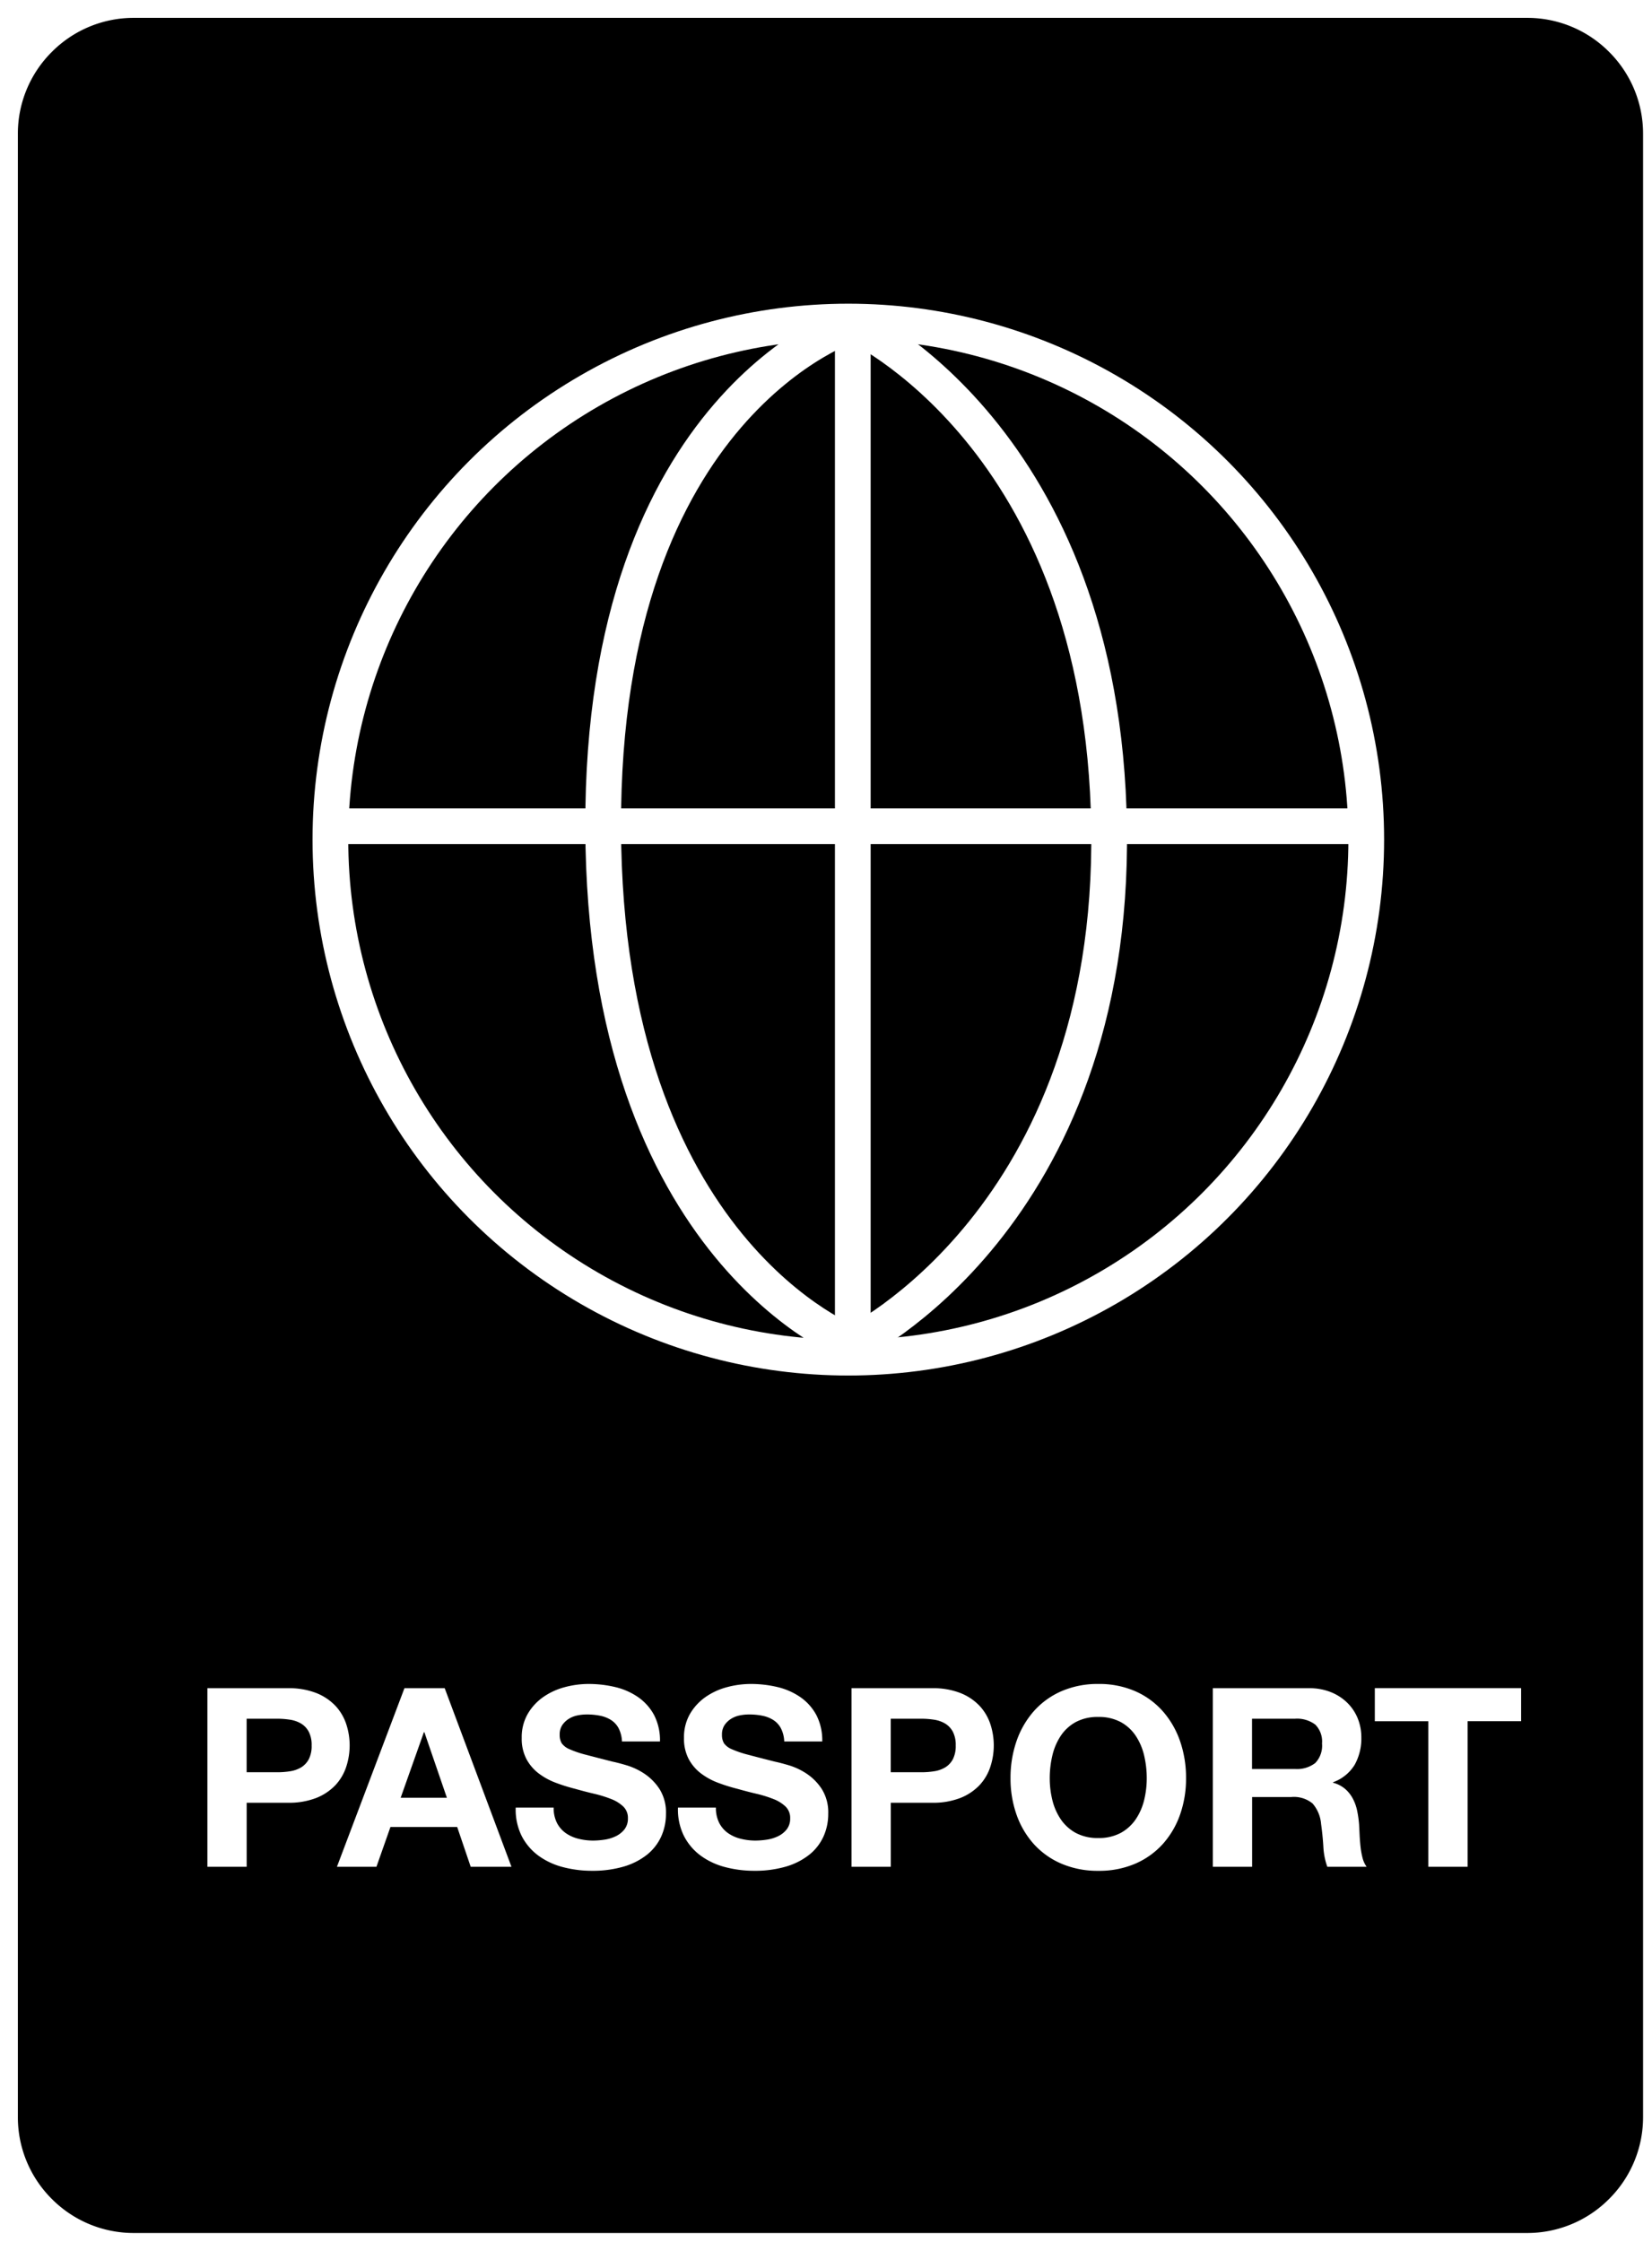 <svg xmlns="http://www.w3.org/2000/svg" xmlns:xlink="http://www.w3.org/1999/xlink" class="passport" viewBox="0 0 185 251">
  <defs>
    <style>

      .passport .cls-2, .passport .cls-4 {
        fill: none;
      }

      .passport .cls-2 {
        stroke: #fff;
        stroke-width: 4px;
      }

      .passport .cls-3 {
        stroke: none;
      }
    </style>

  </defs>
  <g id="passport-icon" class="cls-1">
    <path id="Subtraction_10" data-name="Subtraction 10" d="M-946-888h-156a12.916,12.916,0,0,1-9.193-3.808A12.914,12.914,0,0,1-1115-901v-222a12.915,12.915,0,0,1,3.808-9.192A12.916,12.916,0,0,1-1102-1136h156a12.915,12.915,0,0,1,9.192,3.807A12.915,12.915,0,0,1-933-1123v222a12.914,12.914,0,0,1-3.808,9.192A12.915,12.915,0,0,1-946-888Zm-48.008-61.467a10.133,10.133,0,0,0-4.13.812,8.859,8.859,0,0,0-3.094,2.24,10.034,10.034,0,0,0-1.932,3.345,12.568,12.568,0,0,0-.672,4.158,12.147,12.147,0,0,0,.672,4.074,9.78,9.78,0,0,0,1.932,3.29,8.881,8.881,0,0,0,3.094,2.2,10.3,10.3,0,0,0,4.13.8,10.271,10.271,0,0,0,4.144-.8,8.918,8.918,0,0,0,3.08-2.2,9.77,9.77,0,0,0,1.932-3.29,12.125,12.125,0,0,0,.672-4.074,12.546,12.546,0,0,0-.672-4.158,10.024,10.024,0,0,0-1.932-3.345,8.9,8.9,0,0,0-3.08-2.24A10.109,10.109,0,0,0-994.008-949.468Zm-47.068,13.831a6.621,6.621,0,0,0,.672,3.192,6.31,6.31,0,0,0,1.89,2.212,8.078,8.078,0,0,0,2.743,1.273,12.688,12.688,0,0,0,3.207.407,12.392,12.392,0,0,0,3.6-.476,7.662,7.662,0,0,0,2.6-1.33,5.567,5.567,0,0,0,1.582-2.03,6.138,6.138,0,0,0,.532-2.548,4.92,4.92,0,0,0-.715-2.758,5.99,5.99,0,0,0-1.694-1.723,7.5,7.5,0,0,0-1.974-.938c-.659-.195-1.182-.331-1.554-.406-1.193-.3-2.215-.566-3.037-.784a11.358,11.358,0,0,1-1.821-.616,2.018,2.018,0,0,1-.882-.672,1.807,1.807,0,0,1-.223-.952,1.884,1.884,0,0,1,.28-1.064,2.442,2.442,0,0,1,.714-.7,2.861,2.861,0,0,1,.966-.392,5.171,5.171,0,0,1,1.064-.112,7.518,7.518,0,0,1,1.5.14,3.611,3.611,0,0,1,1.218.476,2.476,2.476,0,0,1,.854.923,3.542,3.542,0,0,1,.378,1.484h4.256a6.172,6.172,0,0,0-.658-2.954,5.77,5.77,0,0,0-1.779-2,7.56,7.56,0,0,0-2.561-1.134,12.806,12.806,0,0,0-3.01-.349,10.271,10.271,0,0,0-2.687.364,7.543,7.543,0,0,0-2.408,1.12,5.983,5.983,0,0,0-1.722,1.89,5.255,5.255,0,0,0-.658,2.675,4.9,4.9,0,0,0,.517,2.337,4.969,4.969,0,0,0,1.358,1.61,7.532,7.532,0,0,0,1.9,1.05,19.113,19.113,0,0,0,2.183.686c.736.207,1.461.4,2.156.56a13.64,13.64,0,0,1,1.9.589,4.118,4.118,0,0,1,1.358.84,1.76,1.76,0,0,1,.518,1.316,1.939,1.939,0,0,1-.392,1.247,2.749,2.749,0,0,1-.98.77,4.36,4.36,0,0,1-1.26.378,8.728,8.728,0,0,1-1.26.1,6.728,6.728,0,0,1-1.679-.21,4.2,4.2,0,0,1-1.414-.644,3.192,3.192,0,0,1-.967-1.134,3.687,3.687,0,0,1-.364-1.708h-4.256Zm-18.172,0a6.635,6.635,0,0,0,.671,3.192,6.329,6.329,0,0,0,1.89,2.212,8.09,8.09,0,0,0,2.744,1.273,12.681,12.681,0,0,0,3.207.407,12.38,12.38,0,0,0,3.6-.476,7.665,7.665,0,0,0,2.6-1.33,5.572,5.572,0,0,0,1.581-2.03,6.123,6.123,0,0,0,.533-2.548,4.919,4.919,0,0,0-.715-2.758,5.988,5.988,0,0,0-1.694-1.723,7.5,7.5,0,0,0-1.974-.938c-.658-.195-1.181-.331-1.554-.406-1.181-.3-2.2-.563-3.038-.784a11.376,11.376,0,0,1-1.82-.616,2.018,2.018,0,0,1-.882-.672,1.806,1.806,0,0,1-.224-.952,1.89,1.89,0,0,1,.28-1.064,2.456,2.456,0,0,1,.715-.7,2.861,2.861,0,0,1,.966-.392,5.171,5.171,0,0,1,1.064-.112,7.518,7.518,0,0,1,1.5.14,3.611,3.611,0,0,1,1.218.476,2.474,2.474,0,0,1,.854.923,3.557,3.557,0,0,1,.378,1.484h4.256a6.171,6.171,0,0,0-.658-2.954,5.77,5.77,0,0,0-1.778-2,7.561,7.561,0,0,0-2.561-1.134,12.806,12.806,0,0,0-3.01-.349,10.271,10.271,0,0,0-2.687.364,7.543,7.543,0,0,0-2.408,1.12,5.986,5.986,0,0,0-1.722,1.89,5.255,5.255,0,0,0-.659,2.675,4.9,4.9,0,0,0,.518,2.337,4.971,4.971,0,0,0,1.358,1.61,7.544,7.544,0,0,0,1.9,1.05,19.175,19.175,0,0,0,2.184.686c.736.208,1.462.4,2.156.56a13.635,13.635,0,0,1,1.9.589,4.13,4.13,0,0,1,1.358.84,1.76,1.76,0,0,1,.518,1.316,1.939,1.939,0,0,1-.392,1.247,2.751,2.751,0,0,1-.98.77,4.36,4.36,0,0,1-1.26.378,8.749,8.749,0,0,1-1.26.1,6.73,6.73,0,0,1-1.679-.21,4.2,4.2,0,0,1-1.415-.644,3.2,3.2,0,0,1-.966-1.134,3.689,3.689,0,0,1-.364-1.708h-4.256Zm96.208-13.356v3.7h5.991V-929h4.4v-16.3h5.992v-3.7h-16.38Zm-13.748,12.181h4.4a3.284,3.284,0,0,1,2.38.728,3.989,3.989,0,0,1,.952,2.3c.11.795.2,1.643.252,2.52A7.8,7.8,0,0,0-968.36-929h4.4a2.958,2.958,0,0,1-.462-1.022,8.79,8.79,0,0,1-.224-1.274c-.046-.441-.079-.884-.1-1.317-.017-.392-.036-.769-.056-1.12a12.151,12.151,0,0,0-.211-1.512,5.107,5.107,0,0,0-.49-1.386,3.817,3.817,0,0,0-.868-1.092,3.4,3.4,0,0,0-1.344-.687v-.056a4.683,4.683,0,0,0,2.422-1.96,6.034,6.034,0,0,0,.743-3.052,5.635,5.635,0,0,0-.407-2.142,5.181,5.181,0,0,0-1.175-1.75,5.6,5.6,0,0,0-1.849-1.19,6.453,6.453,0,0,0-2.422-.435h-10.779V-929h4.4v-7.811Zm-44.856-12.181V-929h4.4v-7.169h4.621a8.365,8.365,0,0,0,3.191-.545,5.994,5.994,0,0,0,2.142-1.443,5.536,5.536,0,0,0,1.2-2.057,7.637,7.637,0,0,0,.378-2.366,7.6,7.6,0,0,0-.378-2.381,5.567,5.567,0,0,0-1.2-2.044,6,6,0,0,0-2.142-1.442,8.365,8.365,0,0,0-3.191-.546h-9.016Zm-51.632,15.54h7.476l1.512,4.452h4.564l-7.476-19.993h-4.508l-7.56,19.993h4.424l1.568-4.452Zm-20.5-15.54V-929h4.4v-7.169h4.621a8.372,8.372,0,0,0,3.191-.545,6,6,0,0,0,2.142-1.443,5.537,5.537,0,0,0,1.2-2.057,7.642,7.642,0,0,0,.378-2.366,7.6,7.6,0,0,0-.378-2.381,5.568,5.568,0,0,0-1.2-2.044,6.015,6.015,0,0,0-2.142-1.442,8.371,8.371,0,0,0-3.191-.546Zm99.764,16.772a5.156,5.156,0,0,1-2.52-.574,4.825,4.825,0,0,1-1.68-1.526,6.659,6.659,0,0,1-.938-2.142,10.219,10.219,0,0,1-.294-2.451,10.981,10.981,0,0,1,.294-2.548,6.792,6.792,0,0,1,.938-2.2,4.777,4.777,0,0,1,1.68-1.54,5.155,5.155,0,0,1,2.52-.574,5.16,5.16,0,0,1,2.52.574,4.78,4.78,0,0,1,1.679,1.54,6.792,6.792,0,0,1,.939,2.2,11.03,11.03,0,0,1,.293,2.548,10.265,10.265,0,0,1-.293,2.451,6.657,6.657,0,0,1-.939,2.142,4.83,4.83,0,0,1-1.679,1.526A5.16,5.16,0,0,1-994.008-932.22Zm-72.94-4.508h-5.179l2.6-7.336h.056l2.52,7.335Zm53.116-2.856h-3.416v-5.992h3.416a9.255,9.255,0,0,1,1.456.112,3.4,3.4,0,0,1,1.232.435,2.373,2.373,0,0,1,.854.91,3.216,3.216,0,0,1,.321,1.54,3.222,3.222,0,0,1-.321,1.54,2.373,2.373,0,0,1-.854.91,3.4,3.4,0,0,1-1.232.434A9.265,9.265,0,0,1-1013.832-939.584Zm-72.128,0h-3.416v-5.992h3.416a9.255,9.255,0,0,1,1.456.112,3.408,3.408,0,0,1,1.232.435,2.364,2.364,0,0,1,.853.91,3.2,3.2,0,0,1,.322,1.54,3.21,3.21,0,0,1-.322,1.54,2.365,2.365,0,0,1-.853.91,3.408,3.408,0,0,1-1.232.434A9.264,9.264,0,0,1-1085.96-939.584Zm113.988-.364h-4.816v-5.628h4.816a3.391,3.391,0,0,1,2.268.658,2.677,2.677,0,0,1,.756,2.114,2.8,2.8,0,0,1-.756,2.184A3.344,3.344,0,0,1-971.972-939.948Z" transform="translate(1117 1138)"/>
    <g id="Ellipse_14" data-name="Ellipse 14" class="cls-2" transform="translate(35 34)">
      <circle class="cls-3" cx="60" cy="60" r="60"/>
      <circle class="cls-4" cx="60" cy="60" r="58"/>
    </g>
    <line id="Line_7" data-name="Line 7" class="cls-2" y1="116" transform="translate(95.5 34.5)"/>
    <line id="Line_8" data-name="Line 8" class="cls-2" y1="116" transform="translate(153.5 92.5) rotate(90)"/>
    <path id="Path_36" data-name="Path 36" class="cls-2" d="M1217.5,1288.5s29.337-14.076,28.7-57.888-28.7-56.392-28.7-56.392-28.089,8.786-27.955,56.392S1217.5,1288.5,1217.5,1288.5Z" transform="translate(-1122 -1138)"/>
  </g>
</svg>

